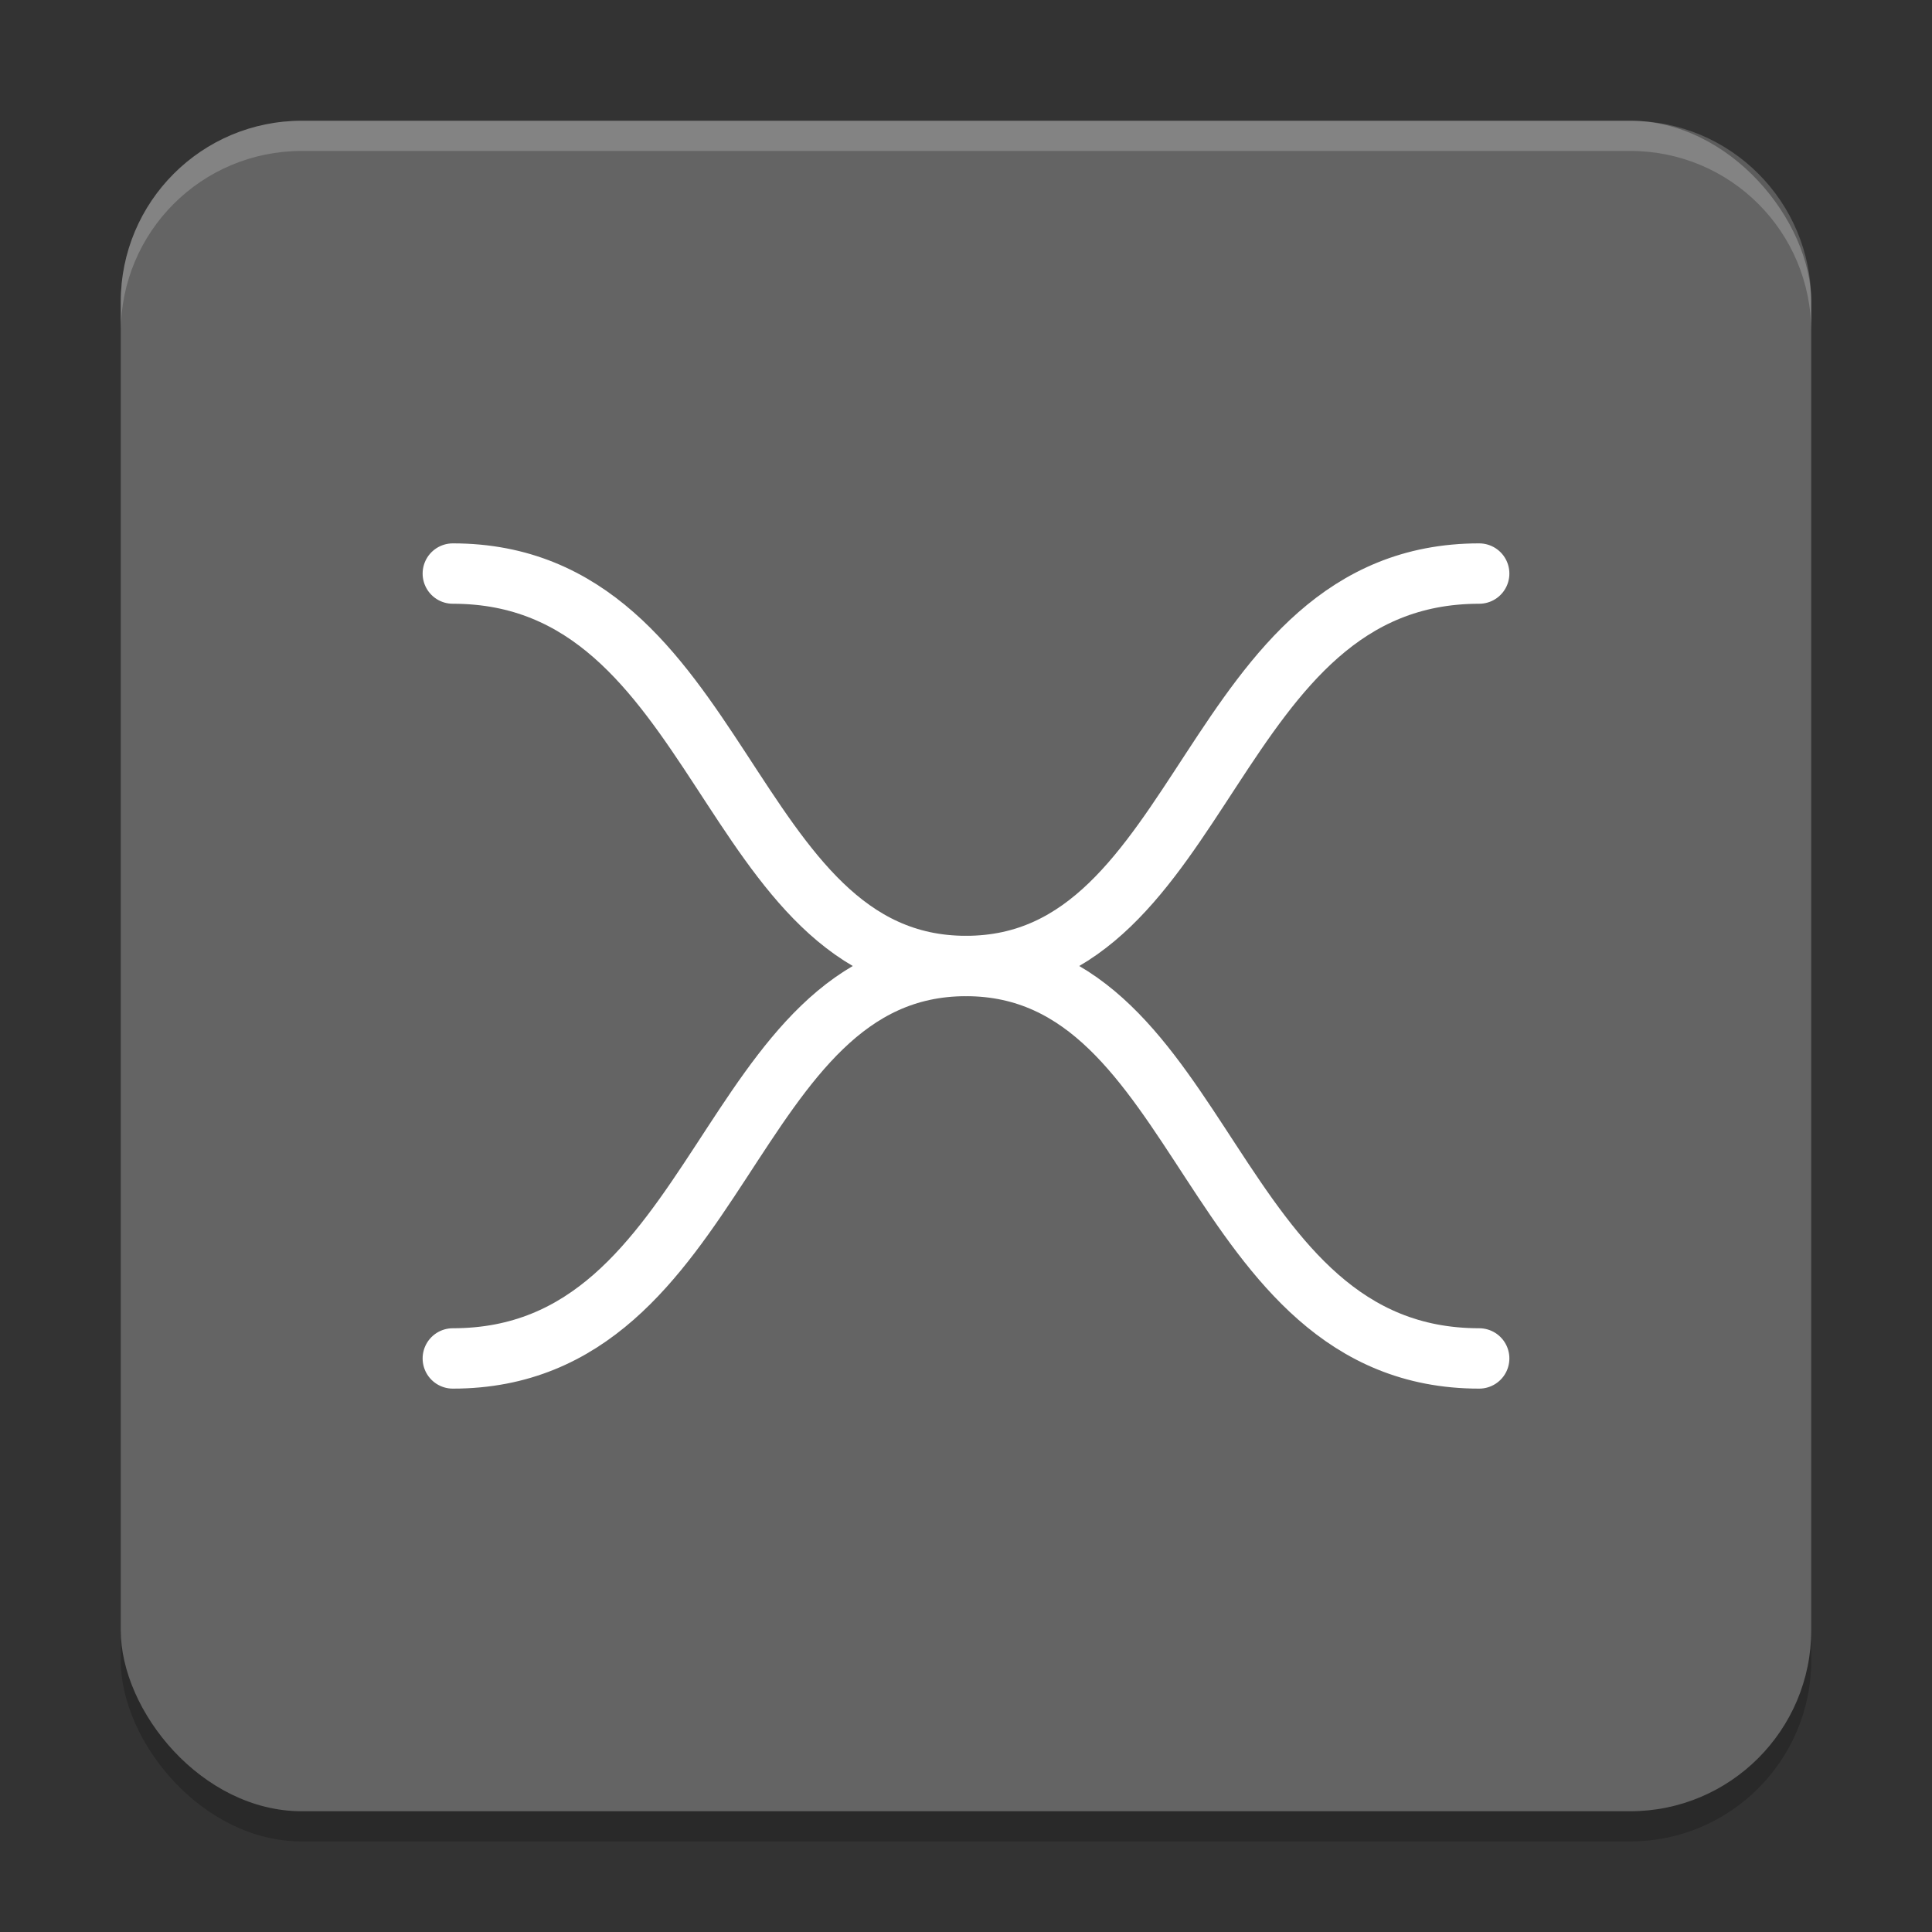 <svg xmlns="http://www.w3.org/2000/svg" width="64" height="64" version="1.1" viewBox="0 0 64 64">
 <rect x="0" y="0" width="64" height="64" fill="#333333" stroke="none"/>
 <rect style="opacity:.2" width="56" height="56" x="4" y="5" rx="6" ry="6"/>
 <rect style="fill:#646464" width="56" height="56" x="4" y="4" rx="6" ry="6"/>
 <path style="stroke:#ffffff;stroke-width:2;stroke-linecap:round;fill:none" d="m15 19c9 0 9 13 17 13s8-13 17-13"/>
 <path style="stroke:#ffffff;stroke-width:2;stroke-linecap:round;fill:none" d="m15 45c9 0 9-13 17-13s8 13 17 13"/>
 <path style="opacity:.2;fill:#ffffff" d="m10 4c-3.324 0-6 2.676-6 6v1c0-3.324 2.676-6 6-6h44c3.324 0 6 2.676 6 6v-1c0-3.324-2.676-6-6-6z"/>
</svg>
